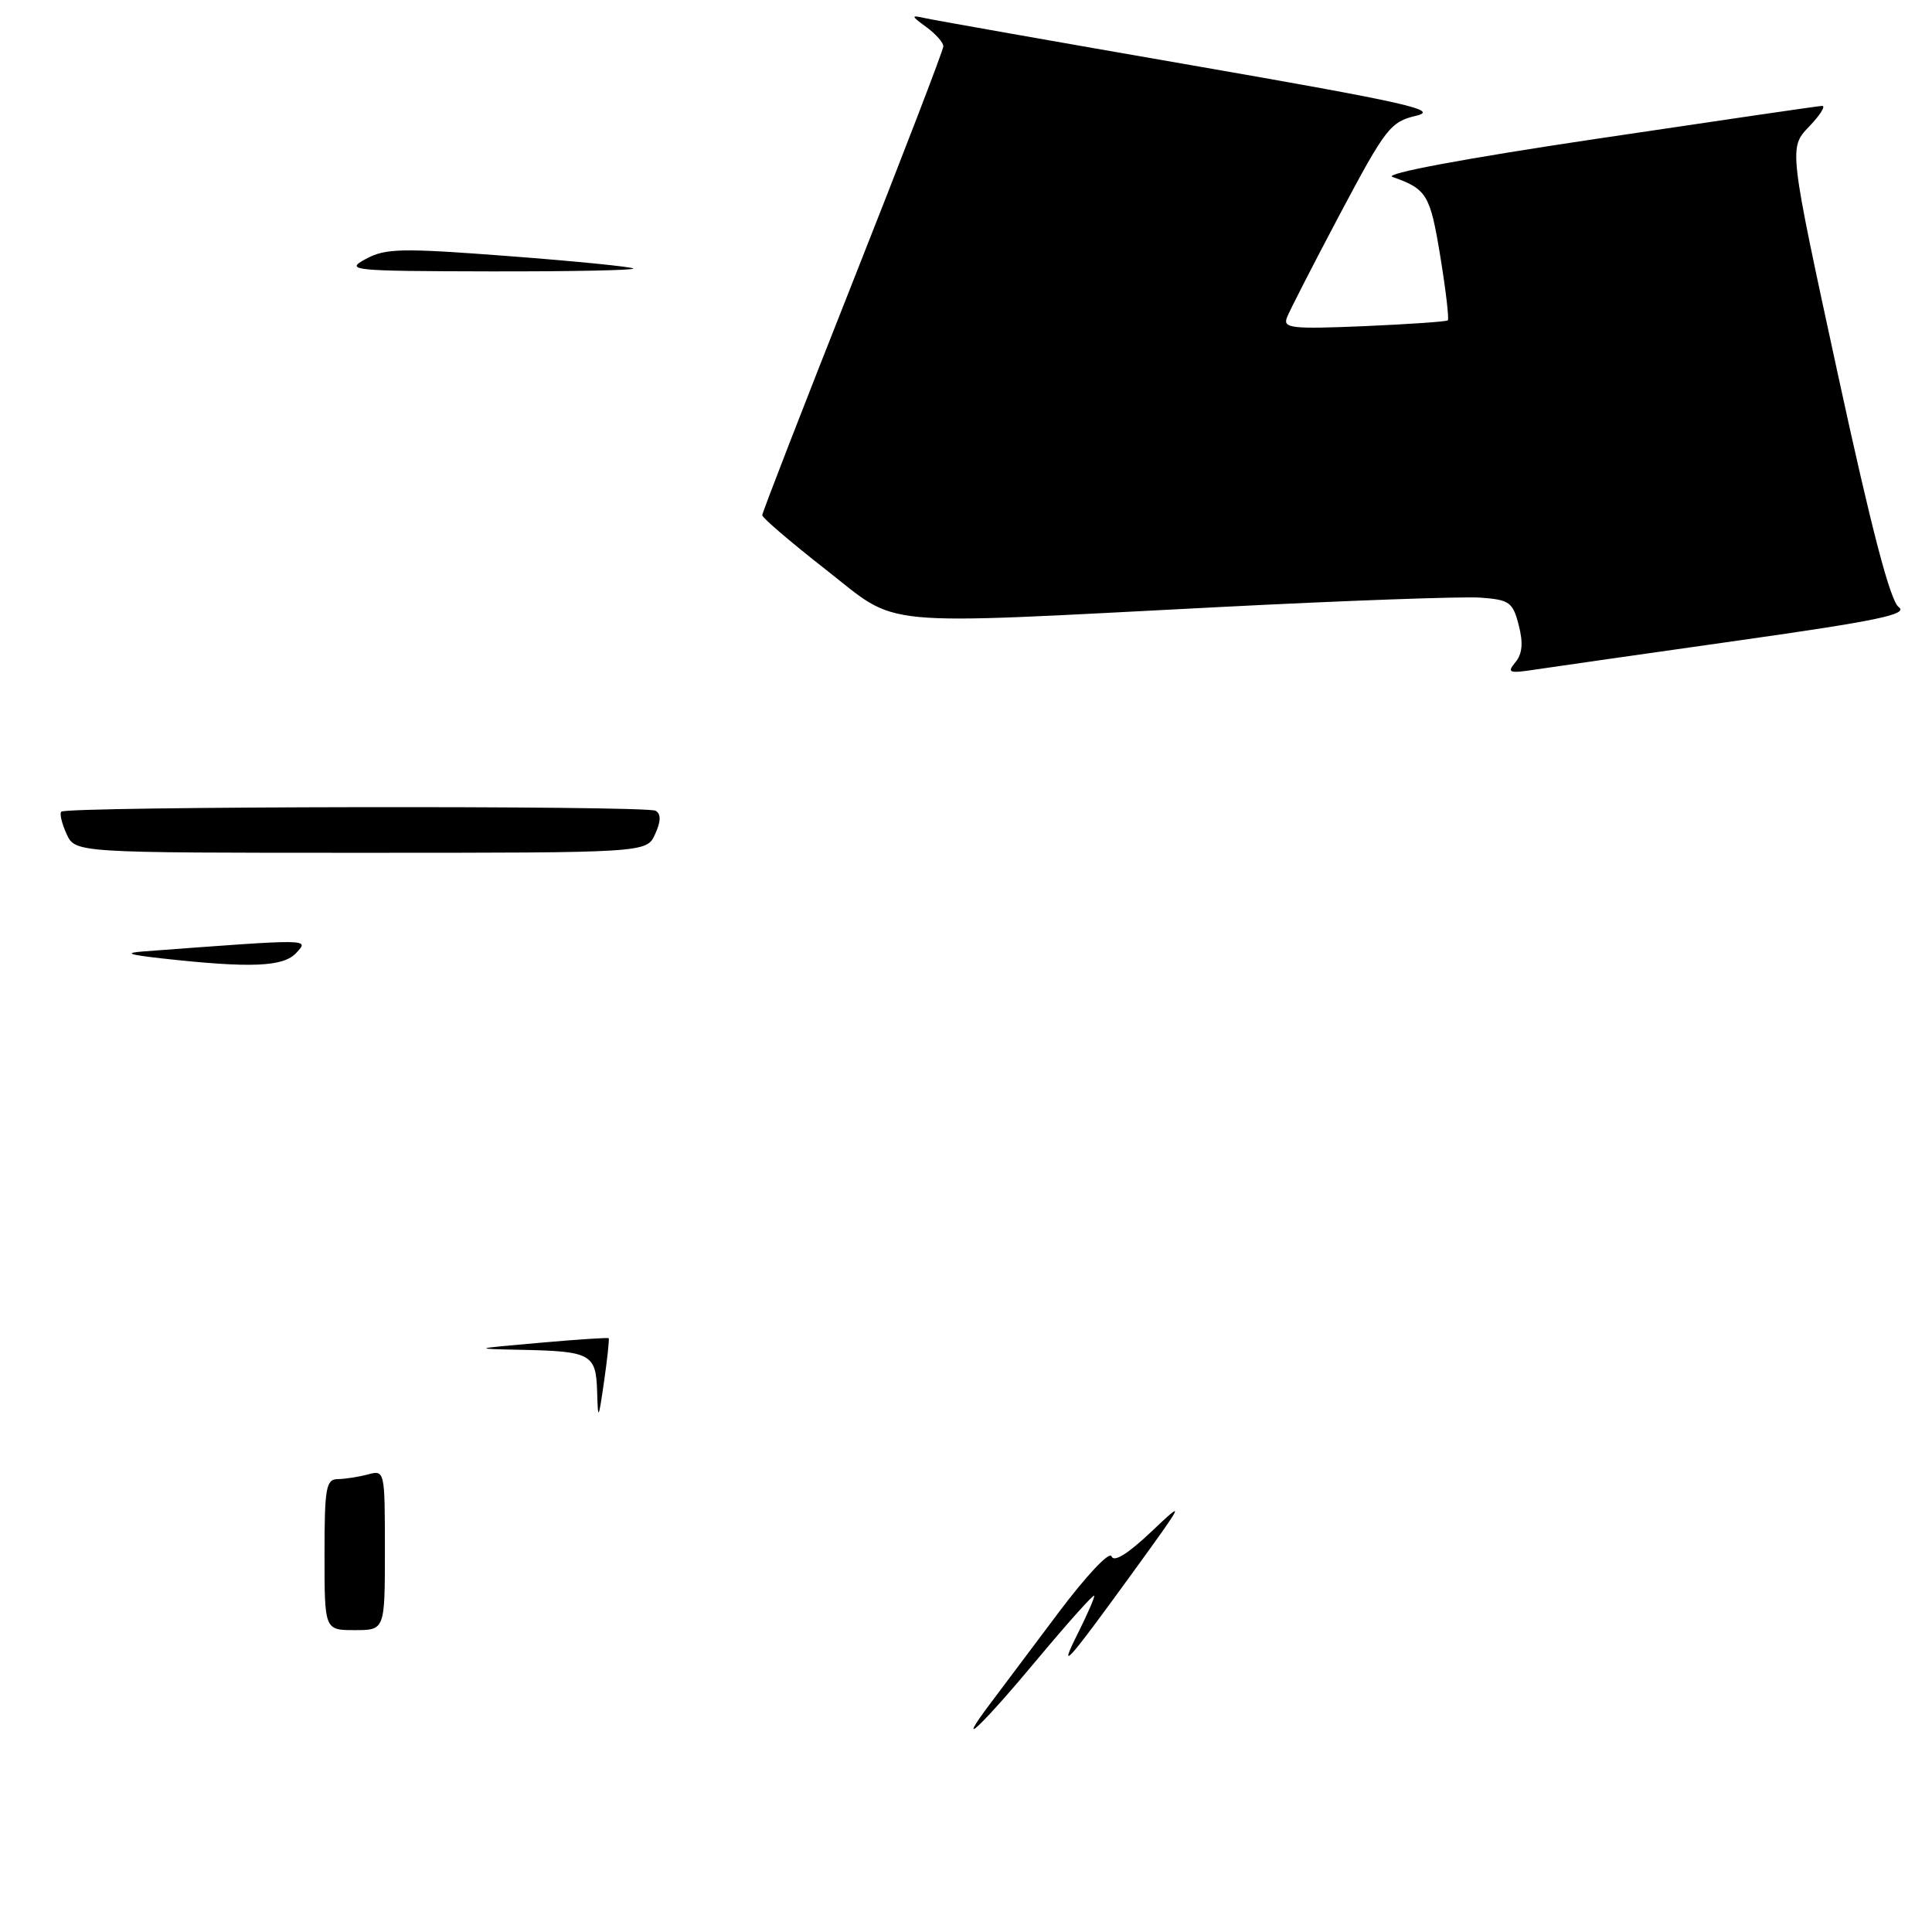 <?xml version="1.0" encoding="UTF-8" standalone="no"?>
<!DOCTYPE svg PUBLIC "-//W3C//DTD SVG 1.1//EN" "http://www.w3.org/Graphics/SVG/1.1/DTD/svg11.dtd" >
<svg xmlns="http://www.w3.org/2000/svg" xmlns:xlink="http://www.w3.org/1999/xlink" version="1.1" viewBox="0 0 256 256">
 <g >
 <path fill="currentColor"
d=" M 230.36 84.87 C 248.78 82.26 252.90 81.40 251.59 80.44 C 250.46 79.62 247.98 70.13 243.49 49.42 C 237.02 19.59 237.02 19.59 239.70 16.79 C 241.17 15.26 241.95 14.02 241.44 14.03 C 240.92 14.05 227.45 16.02 211.50 18.40 C 194.07 21.00 183.30 23.01 184.50 23.44 C 189.07 25.05 189.50 25.77 190.84 33.93 C 191.58 38.45 192.03 42.29 191.84 42.45 C 191.65 42.62 186.64 42.96 180.71 43.22 C 171.14 43.62 169.98 43.49 170.52 42.09 C 170.85 41.21 174.02 35.03 177.56 28.35 C 183.61 16.95 184.24 16.14 187.67 15.33 C 190.79 14.59 186.34 13.59 157.92 8.65 C 139.54 5.46 123.60 2.64 122.50 2.39 C 120.68 1.98 120.70 2.09 122.75 3.59 C 123.99 4.50 125.00 5.64 125.00 6.13 C 125.00 6.62 119.60 20.66 113.00 37.34 C 106.40 54.01 101.00 67.93 101.00 68.27 C 101.00 68.61 104.78 71.84 109.39 75.45 C 119.36 83.23 115.08 82.82 161.54 80.44 C 178.27 79.58 193.86 79.02 196.17 79.19 C 200.01 79.47 200.46 79.79 201.24 82.84 C 201.85 85.19 201.72 86.64 200.80 87.75 C 199.64 89.15 199.94 89.26 203.50 88.71 C 205.70 88.38 217.79 86.65 230.36 84.87 Z  M 131.20 225.75 C 132.55 223.96 136.61 218.55 140.23 213.72 C 143.92 208.80 147.02 205.50 147.28 206.22 C 147.59 207.05 149.43 205.91 152.51 203.00 C 157.13 198.62 157.07 198.76 150.00 208.50 C 141.23 220.58 140.14 221.77 142.89 216.29 C 144.05 213.97 145.00 211.80 145.00 211.45 C 145.00 211.10 141.59 214.91 137.41 219.91 C 130.02 228.78 126.32 232.25 131.20 225.75 Z  M 43.00 206.00 C 43.00 197.15 43.20 196.00 44.75 195.99 C 45.71 195.98 47.51 195.70 48.75 195.37 C 50.98 194.77 51.00 194.86 51.00 205.38 C 51.00 216.00 51.00 216.00 47.00 216.00 C 43.00 216.00 43.00 216.00 43.00 206.00 Z  M 79.12 184.36 C 78.98 179.43 78.29 179.05 69.17 178.86 C 62.50 178.72 62.50 178.72 71.48 177.93 C 76.42 177.49 80.55 177.22 80.65 177.32 C 80.76 177.42 80.48 179.98 80.05 183.00 C 79.29 188.24 79.24 188.30 79.12 184.36 Z  M 21.50 127.00 C 17.02 126.50 16.39 126.27 19.00 126.07 C 41.45 124.39 40.96 124.39 39.27 126.25 C 37.58 128.12 33.25 128.30 21.50 127.00 Z  M 8.82 110.50 C 8.19 109.12 7.87 107.79 8.12 107.55 C 8.83 106.84 85.73 106.71 86.88 107.43 C 87.60 107.87 87.58 108.84 86.80 110.54 C 85.68 113.00 85.68 113.00 47.82 113.00 C 9.96 113.00 9.96 113.00 8.82 110.50 Z  M 48.46 34.32 C 51.09 32.89 53.14 32.85 67.45 33.94 C 76.28 34.61 83.68 35.35 83.92 35.58 C 84.15 35.81 75.60 35.98 64.92 35.96 C 46.54 35.92 45.66 35.83 48.46 34.32 Z "/>
</g>
</svg>
